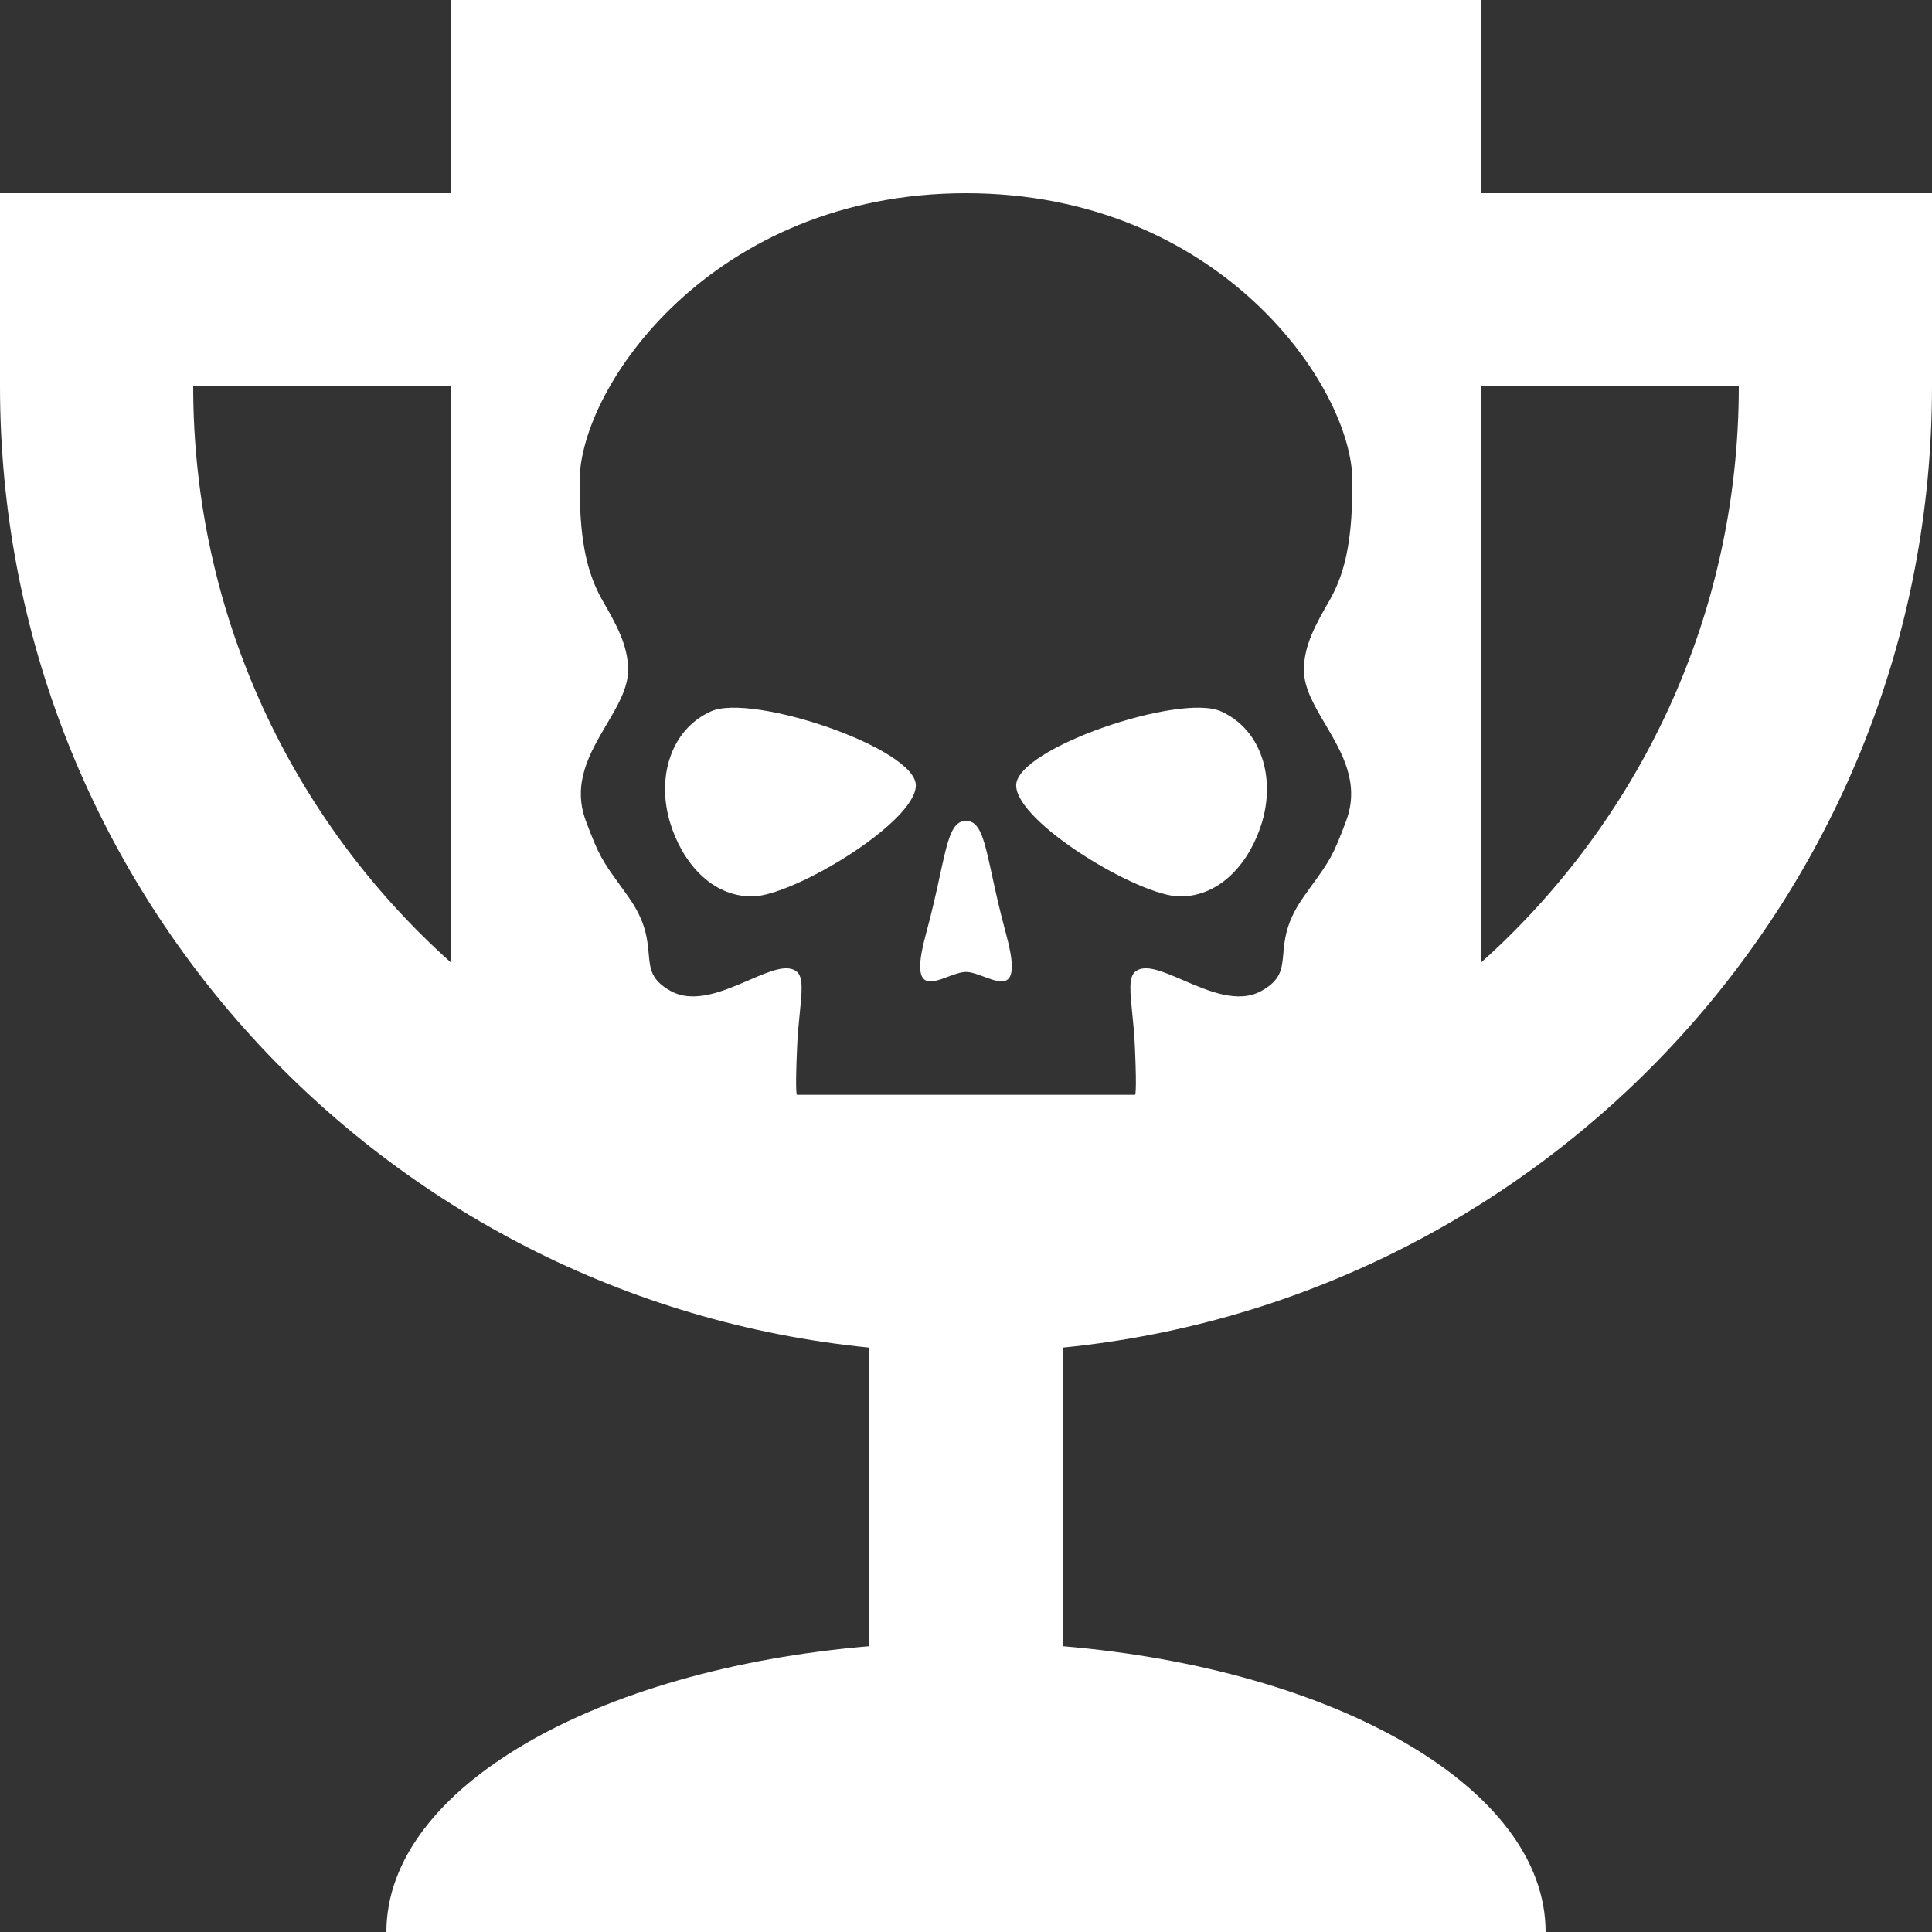 <svg width="30" height="30" viewBox="0 0 30 30" fill="none" xmlns="http://www.w3.org/2000/svg">
<rect x="0" y="0" width="30" height="30" fill="#333333" stroke="none"/>
<path fill-rule="evenodd" clip-rule="evenodd" d="M23 0H7V3H0V6C0 13.778 5.92 20.173 13.5 20.926V25.562C9.243 25.919 6 27.77 6 30H13.5H16.5H24C24 27.77 20.757 25.919 16.5 25.562V20.926C24.08 20.173 30 13.778 30 6V3H23V0ZM7 14.944C4.545 12.747 3 9.554 3 6H7V14.944ZM27 6C27 9.554 25.455 12.747 23 14.944V6H27ZM17.623 17H12.377C12.377 17 12.343 17.04 12.377 16.265C12.385 16.065 12.403 15.886 12.419 15.73C12.452 15.404 12.475 15.18 12.377 15.092C12.229 14.961 11.951 15.081 11.629 15.22C11.233 15.391 10.772 15.59 10.409 15.385C10.109 15.217 10.094 15.045 10.073 14.809C10.053 14.586 10.029 14.307 9.753 13.92C9.706 13.854 9.664 13.795 9.626 13.743C9.352 13.362 9.299 13.287 9.097 12.747C8.88 12.164 9.16 11.69 9.418 11.251C9.59 10.96 9.753 10.684 9.753 10.402C9.753 10.018 9.566 9.69 9.354 9.321C9.082 8.844 9 8.297 9 7.471C9 6.006 11.065 3 15 3C18.935 3 21 6.006 21 7.471C21 8.297 20.918 8.844 20.646 9.321C20.434 9.69 20.247 10.018 20.247 10.402C20.247 10.684 20.41 10.96 20.582 11.251C20.84 11.69 21.12 12.164 20.903 12.747C20.701 13.287 20.648 13.362 20.374 13.743L20.373 13.743C20.336 13.796 20.294 13.854 20.247 13.92C19.971 14.307 19.947 14.586 19.927 14.809C19.906 15.045 19.891 15.217 19.591 15.385C19.228 15.59 18.767 15.391 18.371 15.22C18.049 15.081 17.771 14.961 17.623 15.092C17.525 15.18 17.548 15.404 17.581 15.73V15.73L17.581 15.73C17.597 15.886 17.615 16.065 17.623 16.265C17.657 17.04 17.623 17 17.623 17ZM14.597 13.585C14.719 13.026 14.78 12.747 15 12.747C15.22 12.747 15.281 13.026 15.403 13.585C15.457 13.835 15.524 14.142 15.623 14.506C15.862 15.383 15.573 15.276 15.279 15.166C15.18 15.129 15.08 15.092 15 15.092C14.92 15.092 14.82 15.129 14.721 15.166C14.427 15.276 14.138 15.383 14.377 14.506C14.476 14.143 14.543 13.835 14.597 13.585L14.597 13.585ZM10.404 12.77C10.197 12.085 10.404 11.333 11.04 11.046C11.677 10.758 14.221 11.62 14.221 12.195C14.221 12.77 12.313 13.92 11.677 13.92C11.04 13.92 10.589 13.383 10.404 12.77ZM19.596 12.77C19.802 12.085 19.596 11.333 18.96 11.046C18.323 10.758 15.779 11.62 15.779 12.195C15.779 12.77 17.687 13.92 18.323 13.92C18.96 13.92 19.411 13.383 19.596 12.77Z" fill="white"/>
</svg>
